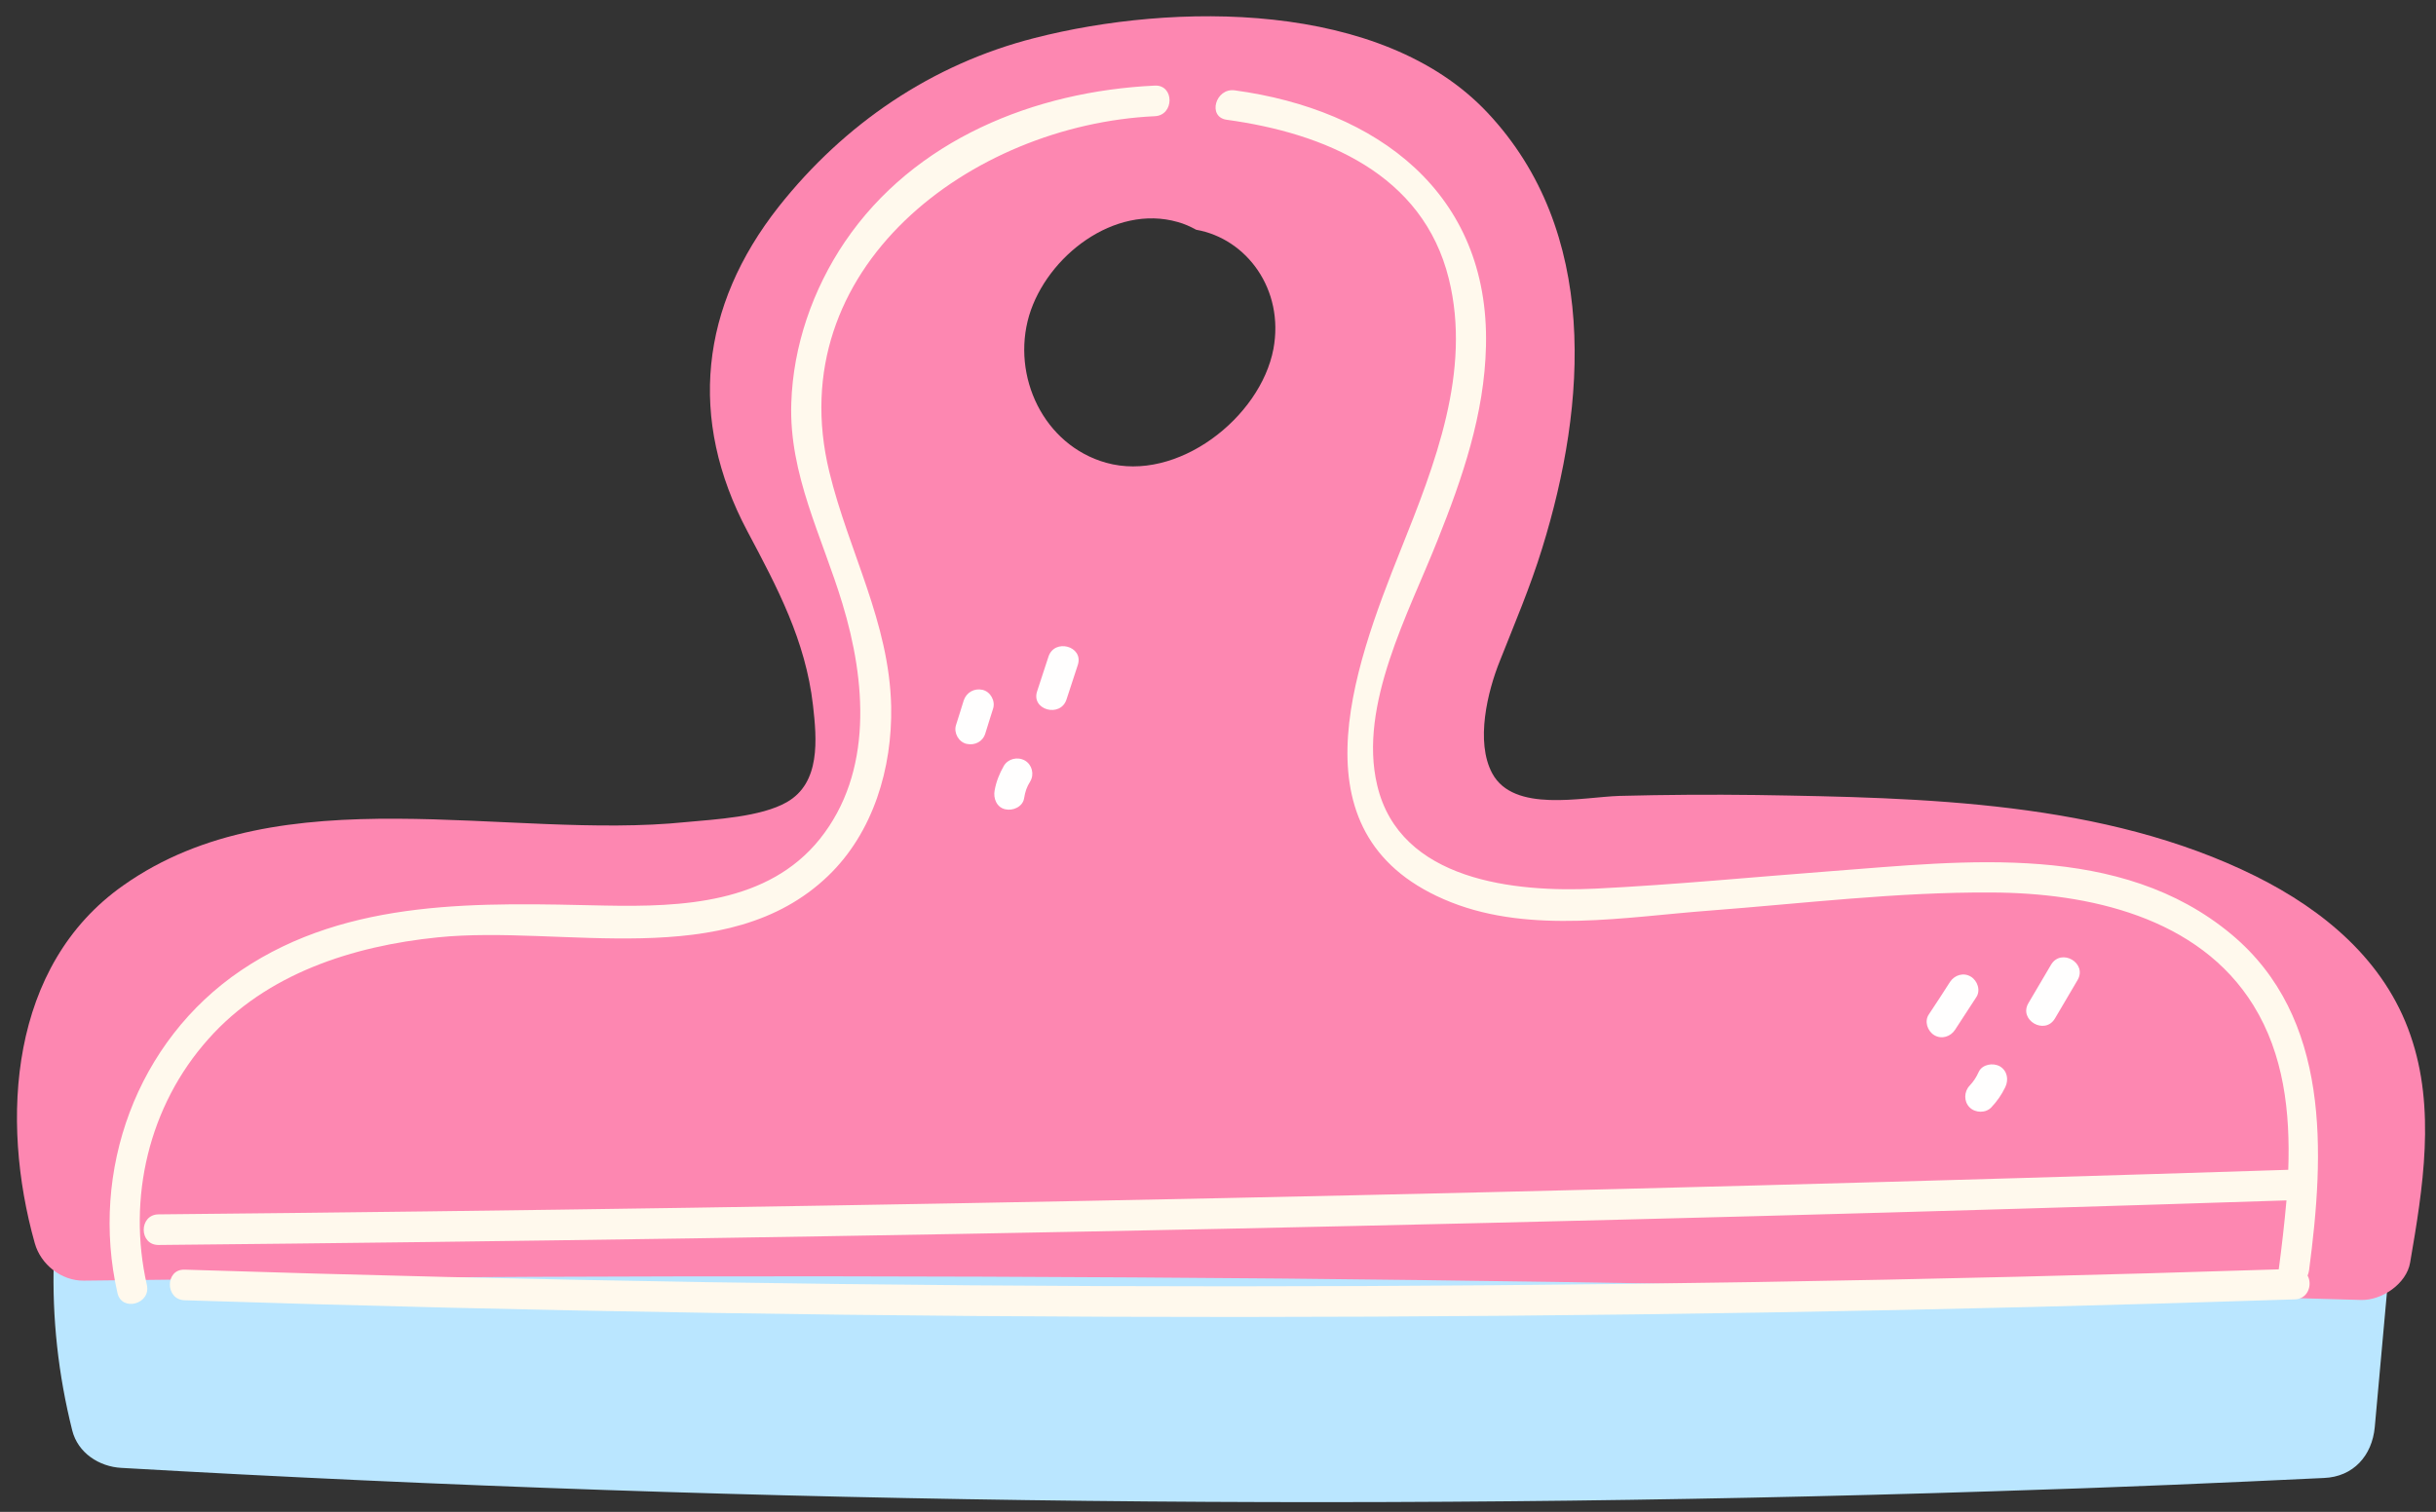 <?xml version="1.0" encoding="UTF-8" standalone="no"?><svg xmlns="http://www.w3.org/2000/svg" xmlns:xlink="http://www.w3.org/1999/xlink" contentScriptType="text/ecmascript" fill="#000000" width="819.5" zoomAndPan="magnify" contentStyleType="text/css" viewBox="-5.7 -5.5 819.5 508.7" height="508.7" preserveAspectRatio="xMidYMid meet" version="1"><rect x="-5.7" y="-5.5" width="819.5" height="508.7" fill="#333333" stroke="none"/><g id="change1_1"><path fill="#bae6ff" d="M725,494.1c-13.4,0.5-26.8,1.1-40.2,1.5 M684.8,495.6c-216.5,7.6-433.3,5.2-649.7-7.2 c-7.4-0.4-14.6-5-16.5-12.6c-4.7-18.8-6.8-37.7-6.2-57.1c0.1-3.8,1.2-6.9,3-9.3c2.6-4.5,7.3-7.8,14.2-7.8 c31.1,0.2,62.2,0.3,93.4,0.5c134.5,0.7,269.1,1.4,403.6,2.1c84.8,0.4,169.5,0.9,254.3,1.3c8.4,0.1,17.8,7.9,17,17.2 c-1.6,17.3-3.1,34.7-4.7,52c-0.9,9.6-7.2,16.7-17.1,17.1c-17,0.8-34.1,1.6-51.1,2.3"/></g><g id="change2_1"><path fill="#fd87b1" d="M805.2,342.8c-8.6-25-29-42-52.1-53.5c-51-25.3-112-26.4-167.8-27.3c-15.4-0.2-30.8-0.1-46.2,0.3 c-12.6,0.4-35.6,5.8-42.8-7.6c-5.7-10.6-1.6-27.5,2.6-37.9c4.9-12.4,10.2-24.8,14.2-37.8c15.1-48.7,19.2-106.6-18.4-146.6 C459.1-5.5,389.1-4.7,342.3,7.3c-34.5,8.8-63.9,28.8-86,56.7c-26.5,33.6-30.6,71.5-10.6,109.2c10.1,19,19.6,36.8,22.1,58.6 c1.3,11.4,2.6,26.1-8.8,32.6c-8.7,5-24.2,5.8-33.8,6.7C165,277.3,89,254.8,35.8,292.4C-2.5,319.3-5.7,371.2,6,412.8 c2,7.2,9,12.7,16.5,12.6c134.6-1.7,269.2-1.9,403.9-0.7c120.7,1.2,241.5,3.6,362.2,7.2c6.9,0.2,15.3-5.4,16.5-12.6 C809.4,394.3,813.8,367.5,805.2,342.8z M422.7,111.9c-4.4,23.2-32.4,45-56.3,38.3c-21-5.9-31.9-29.1-25.9-49.5 c6-20,28.7-37.6,50-31.5c2.2,0.6,4.2,1.5,6.2,2.6C413.7,74.8,426.4,91.9,422.7,111.9z"/></g><g id="change3_1"><path fill="#fff9ed" d="M43.7,426.8c1.5,6.5-8.5,9.2-9.9,2.7c-9.3-41,6.4-84.7,41.6-108.5c36.3-24.5,80.8-22.7,122.6-21.8 c25.6,0.5,54.7-0.7,72.1-22.4c18-22.5,15.5-53.2,7.6-79.2c-6.8-22.5-18-43.4-17.2-67.4c0.6-19.3,7.2-38.3,18-54.3 c23.4-34.5,63.9-50.7,104.3-52.6c6.6-0.3,6.6,10,0,10.3C321,36.5,256.6,84.7,273.3,153.3c6.5,26.8,20.2,50.6,20.8,78.9 c0.4,20.7-6,42.4-21.2,57c-34,32.7-89.4,16.4-131.4,20.7c-28.5,2.9-57.6,12.2-77.1,34.2C44.3,366.6,37.1,397.7,43.7,426.8z M771.1,421.9c5.2-39.4,7.4-85-26.1-113c-37.4-31.2-89.5-24.7-134.4-21.3c-26.5,2-53,4.6-79.5,5.9c-27,1.3-65.9-2.5-73.5-34.8 c-6.4-26.9,10.7-58.1,20.3-82.4c8.4-21,15.8-42.5,16.3-65.4c1.2-51.6-36.8-79.5-84.5-86c-6.5-0.9-9.3,9-2.7,9.9 c32.8,4.5,66,18.2,74.7,53.5c7.7,31.1-4.7,62.5-16.1,91c-16.4,41-37.2,97.4,16.9,118.8c27.1,10.7,58.7,4.9,86.8,2.8 c31.5-2.4,63.3-6.3,94.9-6.1c32.6,0.1,69.8,8.2,88.2,38c10.2,16.5,12.4,35.9,11.7,55.3c-238.8,7.7-477.6,12.7-716.5,15 c-6.6,0.1-6.6,10.3,0,10.3c238.7-2.3,477.3-7.2,715.9-15c-0.7,7.9-1.6,15.7-2.6,23.2c-234.8,7.6-469.7,7.6-704.5,0.1 c-6.6-0.2-6.6,10.1,0,10.3c236.6,7.6,473.3,7.5,709.9-0.3c4.5-0.1,6-5,4.3-8C770.8,423.2,771,422.6,771.1,421.9z"/></g><g id="change4_1"><path fill="#fffefe" d="M650.3,324.9c1.5-2.3,4.5-3.3,7-1.8c2.3,1.4,3.4,4.7,1.8,7c-2.4,3.6-4.7,7.3-7.1,10.9 c-1.5,2.3-4.5,3.3-7,1.8c-2.3-1.4-3.4-4.7-1.8-7C645.6,332.2,648,328.5,650.3,324.9L650.3,324.9z M684.3,319.1 c-2.5,4.3-5.1,8.6-7.6,12.9c-3.4,5.7,5.5,10.9,8.9,5.2c2.5-4.3,5.1-8.6,7.6-12.9C696.6,318.5,687.7,313.4,684.3,319.1L684.3,319.1z M660,355.1c-0.9,2-1.8,3.3-3.1,4.7c-1.9,2-2,5.3,0,7.3c1.9,1.9,5.4,2,7.3,0c1.9-2,3.5-4.3,4.7-6.8s0.7-5.5-1.8-7 C664.8,352,661.2,352.6,660,355.1L660,355.1z M318.5,230.2c-0.9,2.8-1.7,5.6-2.6,8.3c-0.8,2.6,0.9,5.7,3.6,6.3 c2.8,0.6,5.5-0.8,6.3-3.6c0.9-2.8,1.7-5.6,2.6-8.3c0.8-2.6-0.9-5.7-3.6-6.3C322,226,319.4,227.5,318.5,230.2L318.5,230.2z M347,215.5c-1.3,3.9-2.5,7.7-3.8,11.6c-2.1,6.3,7.9,9,9.9,2.7c1.3-3.9,2.5-7.7,3.8-11.6C358.9,211.9,349,209.2,347,215.5L347,215.5 z M332,252.2c-1.5,2.6-2.6,5.4-3.1,8.3c-0.5,2.6,0.7,5.7,3.6,6.3c2.5,0.6,5.8-0.8,6.3-3.6c0.4-2.4,0.9-3.9,2.1-5.8 c1.4-2.4,0.6-5.6-1.8-7C336.6,249,333.4,249.8,332,252.2L332,252.2z"/></g></svg>